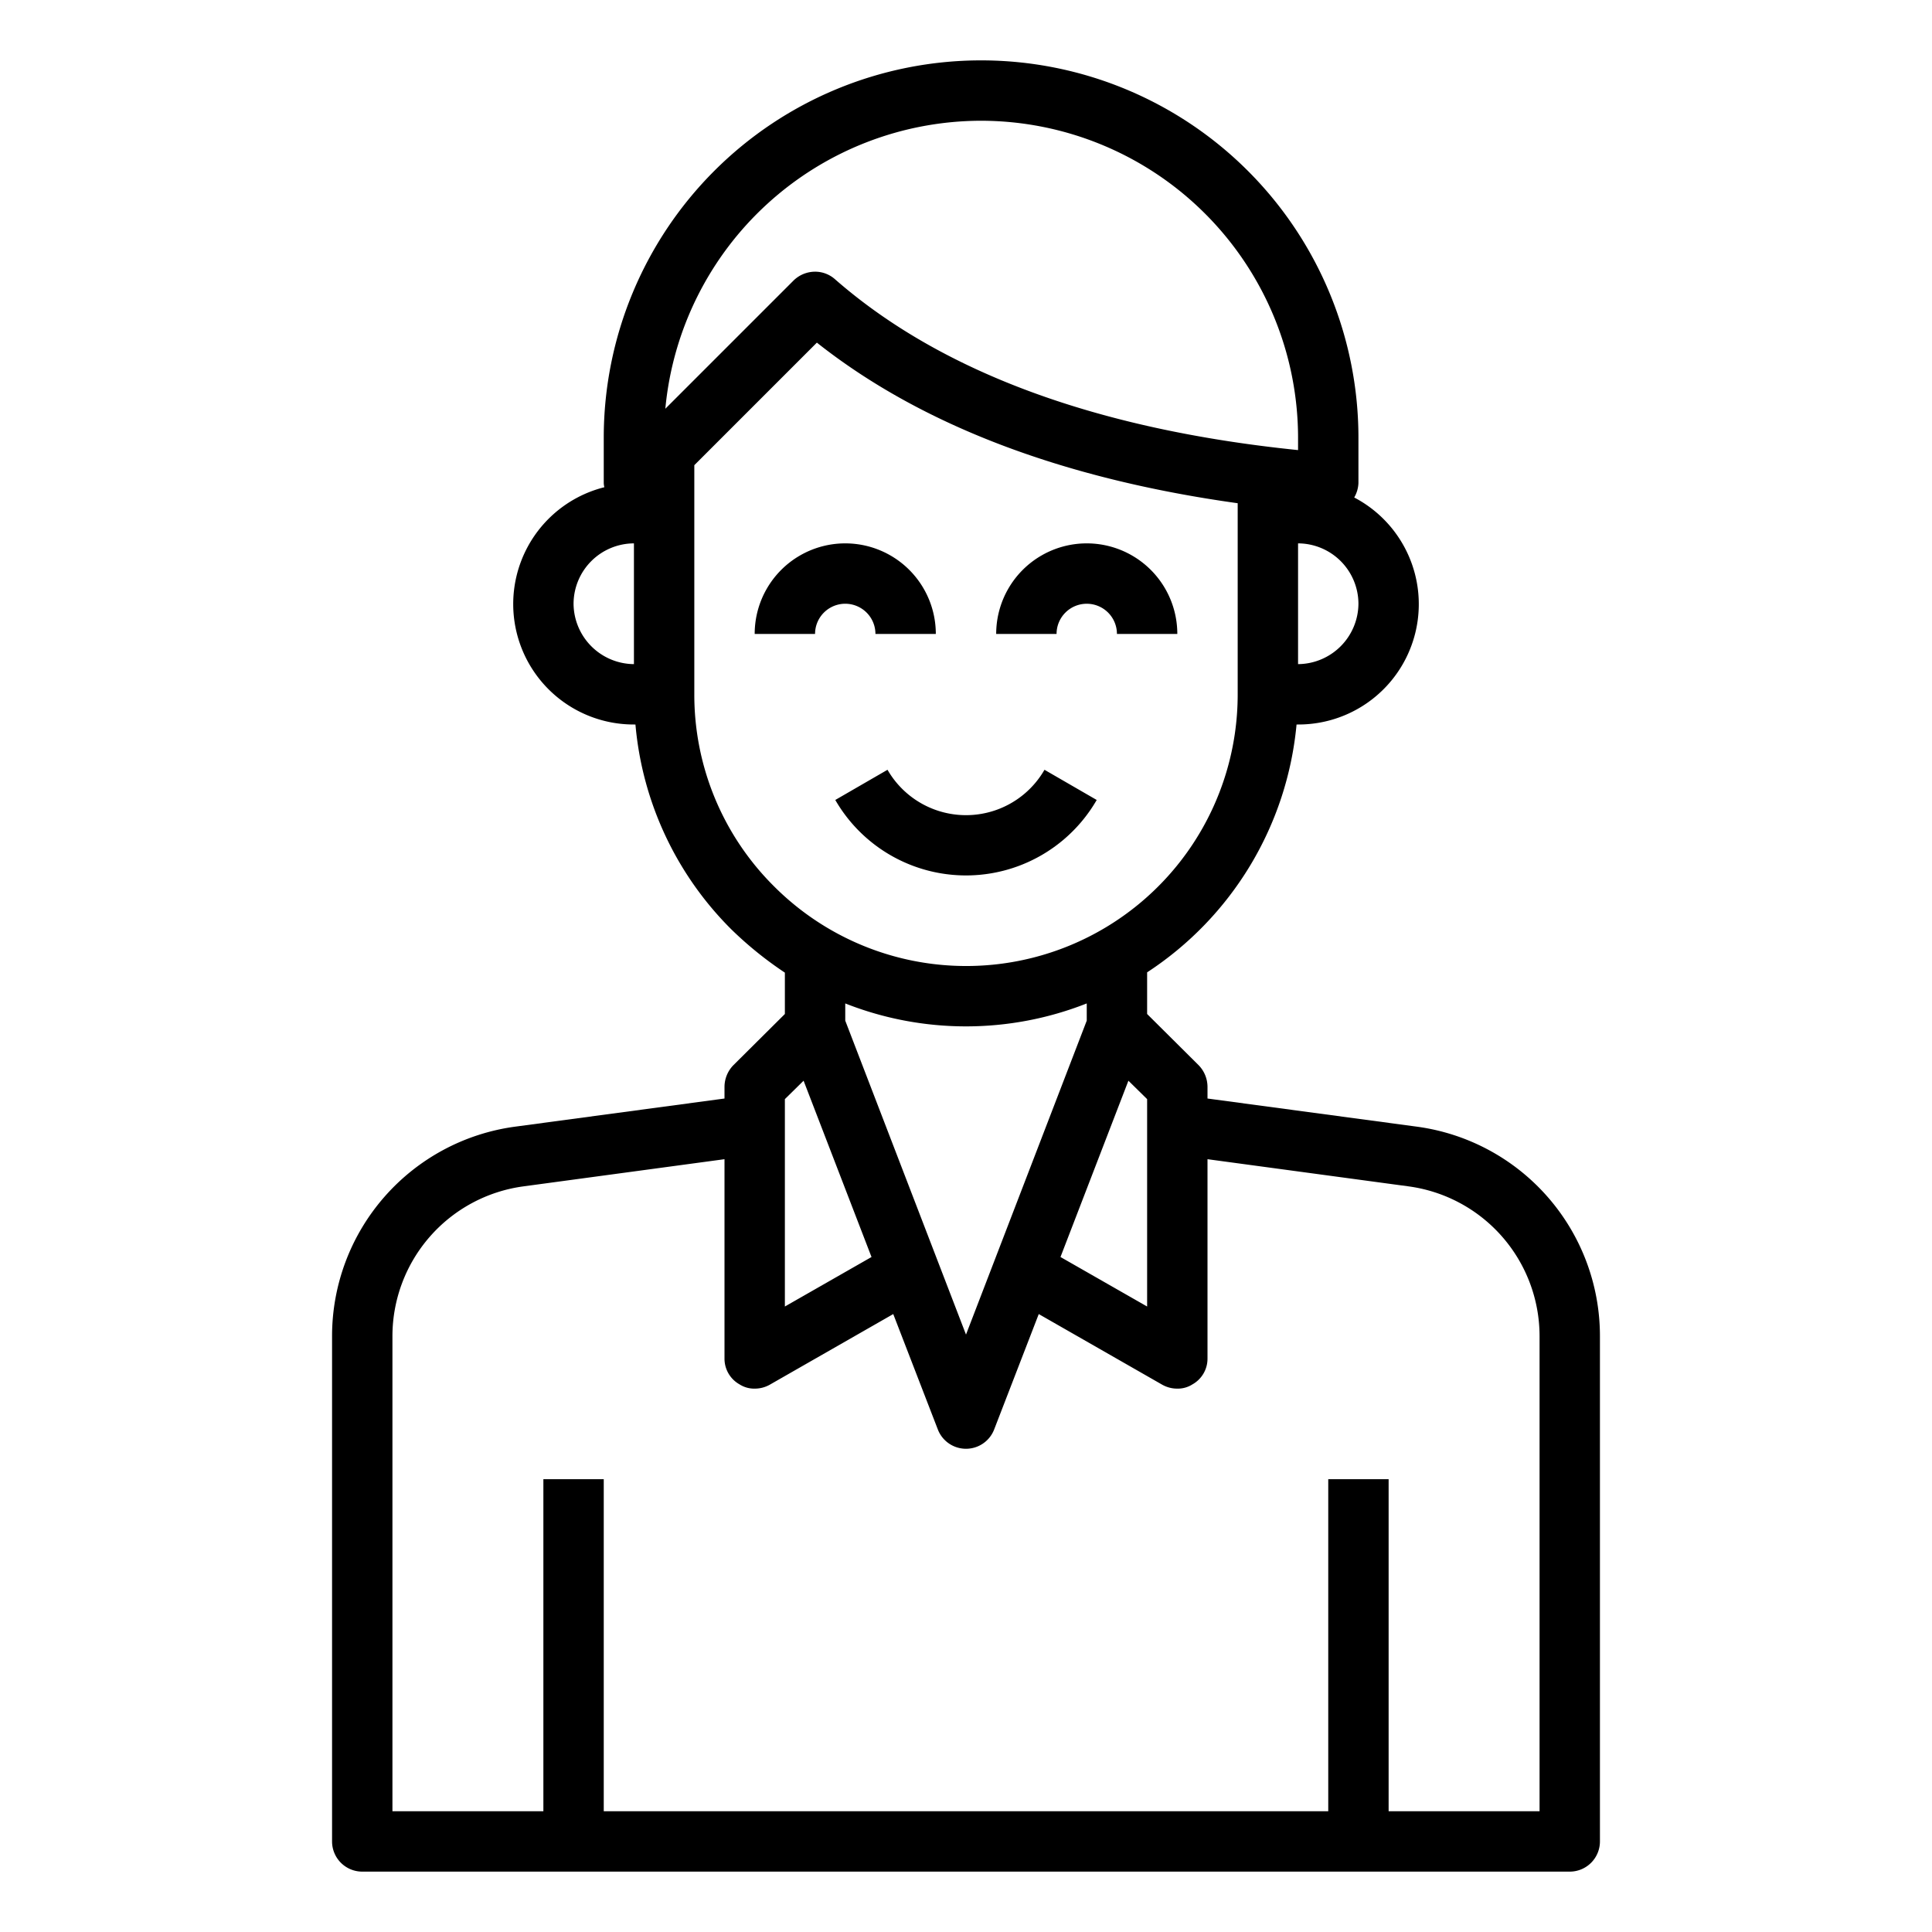 <svg xmlns="http://www.w3.org/2000/svg" viewBox="0 0 64 64" x="0px" y="0px"><g data-name="avatar-man-young-account-profile"><path d="M46.92,37.32,40,36.39V36a1.033,1.033,0,0,0-.29-.71L38,33.59V32.21A11.029,11.029,0,0,0,42.95,24H43a3.987,3.987,0,0,0,1.86-7.52A1.027,1.027,0,0,0,45,16V14.5a12.5,12.5,0,0,0-25,0V16a.675.675,0,0,0,.02.14A3.99,3.99,0,0,0,21,24h.05a10.919,10.919,0,0,0,3.17,6.78A12.194,12.194,0,0,0,26,32.22v1.37l-1.71,1.7A1.033,1.033,0,0,0,24,36v.39l-6.92.93A7,7,0,0,0,11,44.25V61a1,1,0,0,0,1,1H52a1,1,0,0,0,1-1V44.25A7,7,0,0,0,46.92,37.32ZM21,22a2.015,2.015,0,0,1-2-2,2.006,2.006,0,0,1,2-2Zm24-2a2.015,2.015,0,0,1-2,2V18A2.006,2.006,0,0,1,45,20ZM32.5,4A10.512,10.512,0,0,1,43,14.5v.41c-6.66-.68-11.82-2.58-15.34-5.66A.991.991,0,0,0,27,9a1.024,1.024,0,0,0-.71.29l-4.25,4.25A10.519,10.519,0,0,1,32.5,4ZM25.64,29.36A8.942,8.942,0,0,1,23,23V15.41l4.06-4.06c3.45,2.73,8.13,4.51,13.94,5.32V23a8.994,8.994,0,0,1-15.36,6.36ZM37.38,35.8l.62.61v6.87l-2.87-1.64ZM32,44.21l-4-10.4v-.57a10.906,10.906,0,0,0,8,0v.57Zm-6-7.8.62-.61,2.25,5.84L26,43.28ZM51,60H46V49H44V60H20V49H18V60H13V44.25a5.01,5.01,0,0,1,4.34-4.95L24,38.4V45a.976.976,0,0,0,.5.86A.9.9,0,0,0,25,46a1.009,1.009,0,0,0,.5-.13l4.09-2.34,1.48,3.83a1,1,0,0,0,1.86,0l1.48-3.83,4.09,2.34A1.009,1.009,0,0,0,39,46a.9.9,0,0,0,.5-.14A.976.976,0,0,0,40,45V38.4l6.66.9A5.01,5.01,0,0,1,51,44.25Z"></path><path d="M29,21h2a3,3,0,0,0-6,0h2a1,1,0,0,1,2,0Z"></path><path d="M36,20a1,1,0,0,1,1,1h2a3,3,0,0,0-6,0h2A1,1,0,0,1,36,20Z"></path><path d="M36.33,26.5l-1.73-1a3,3,0,0,1-5.2,0l-1.73,1a5,5,0,0,0,8.66,0Z"></path></g></svg>